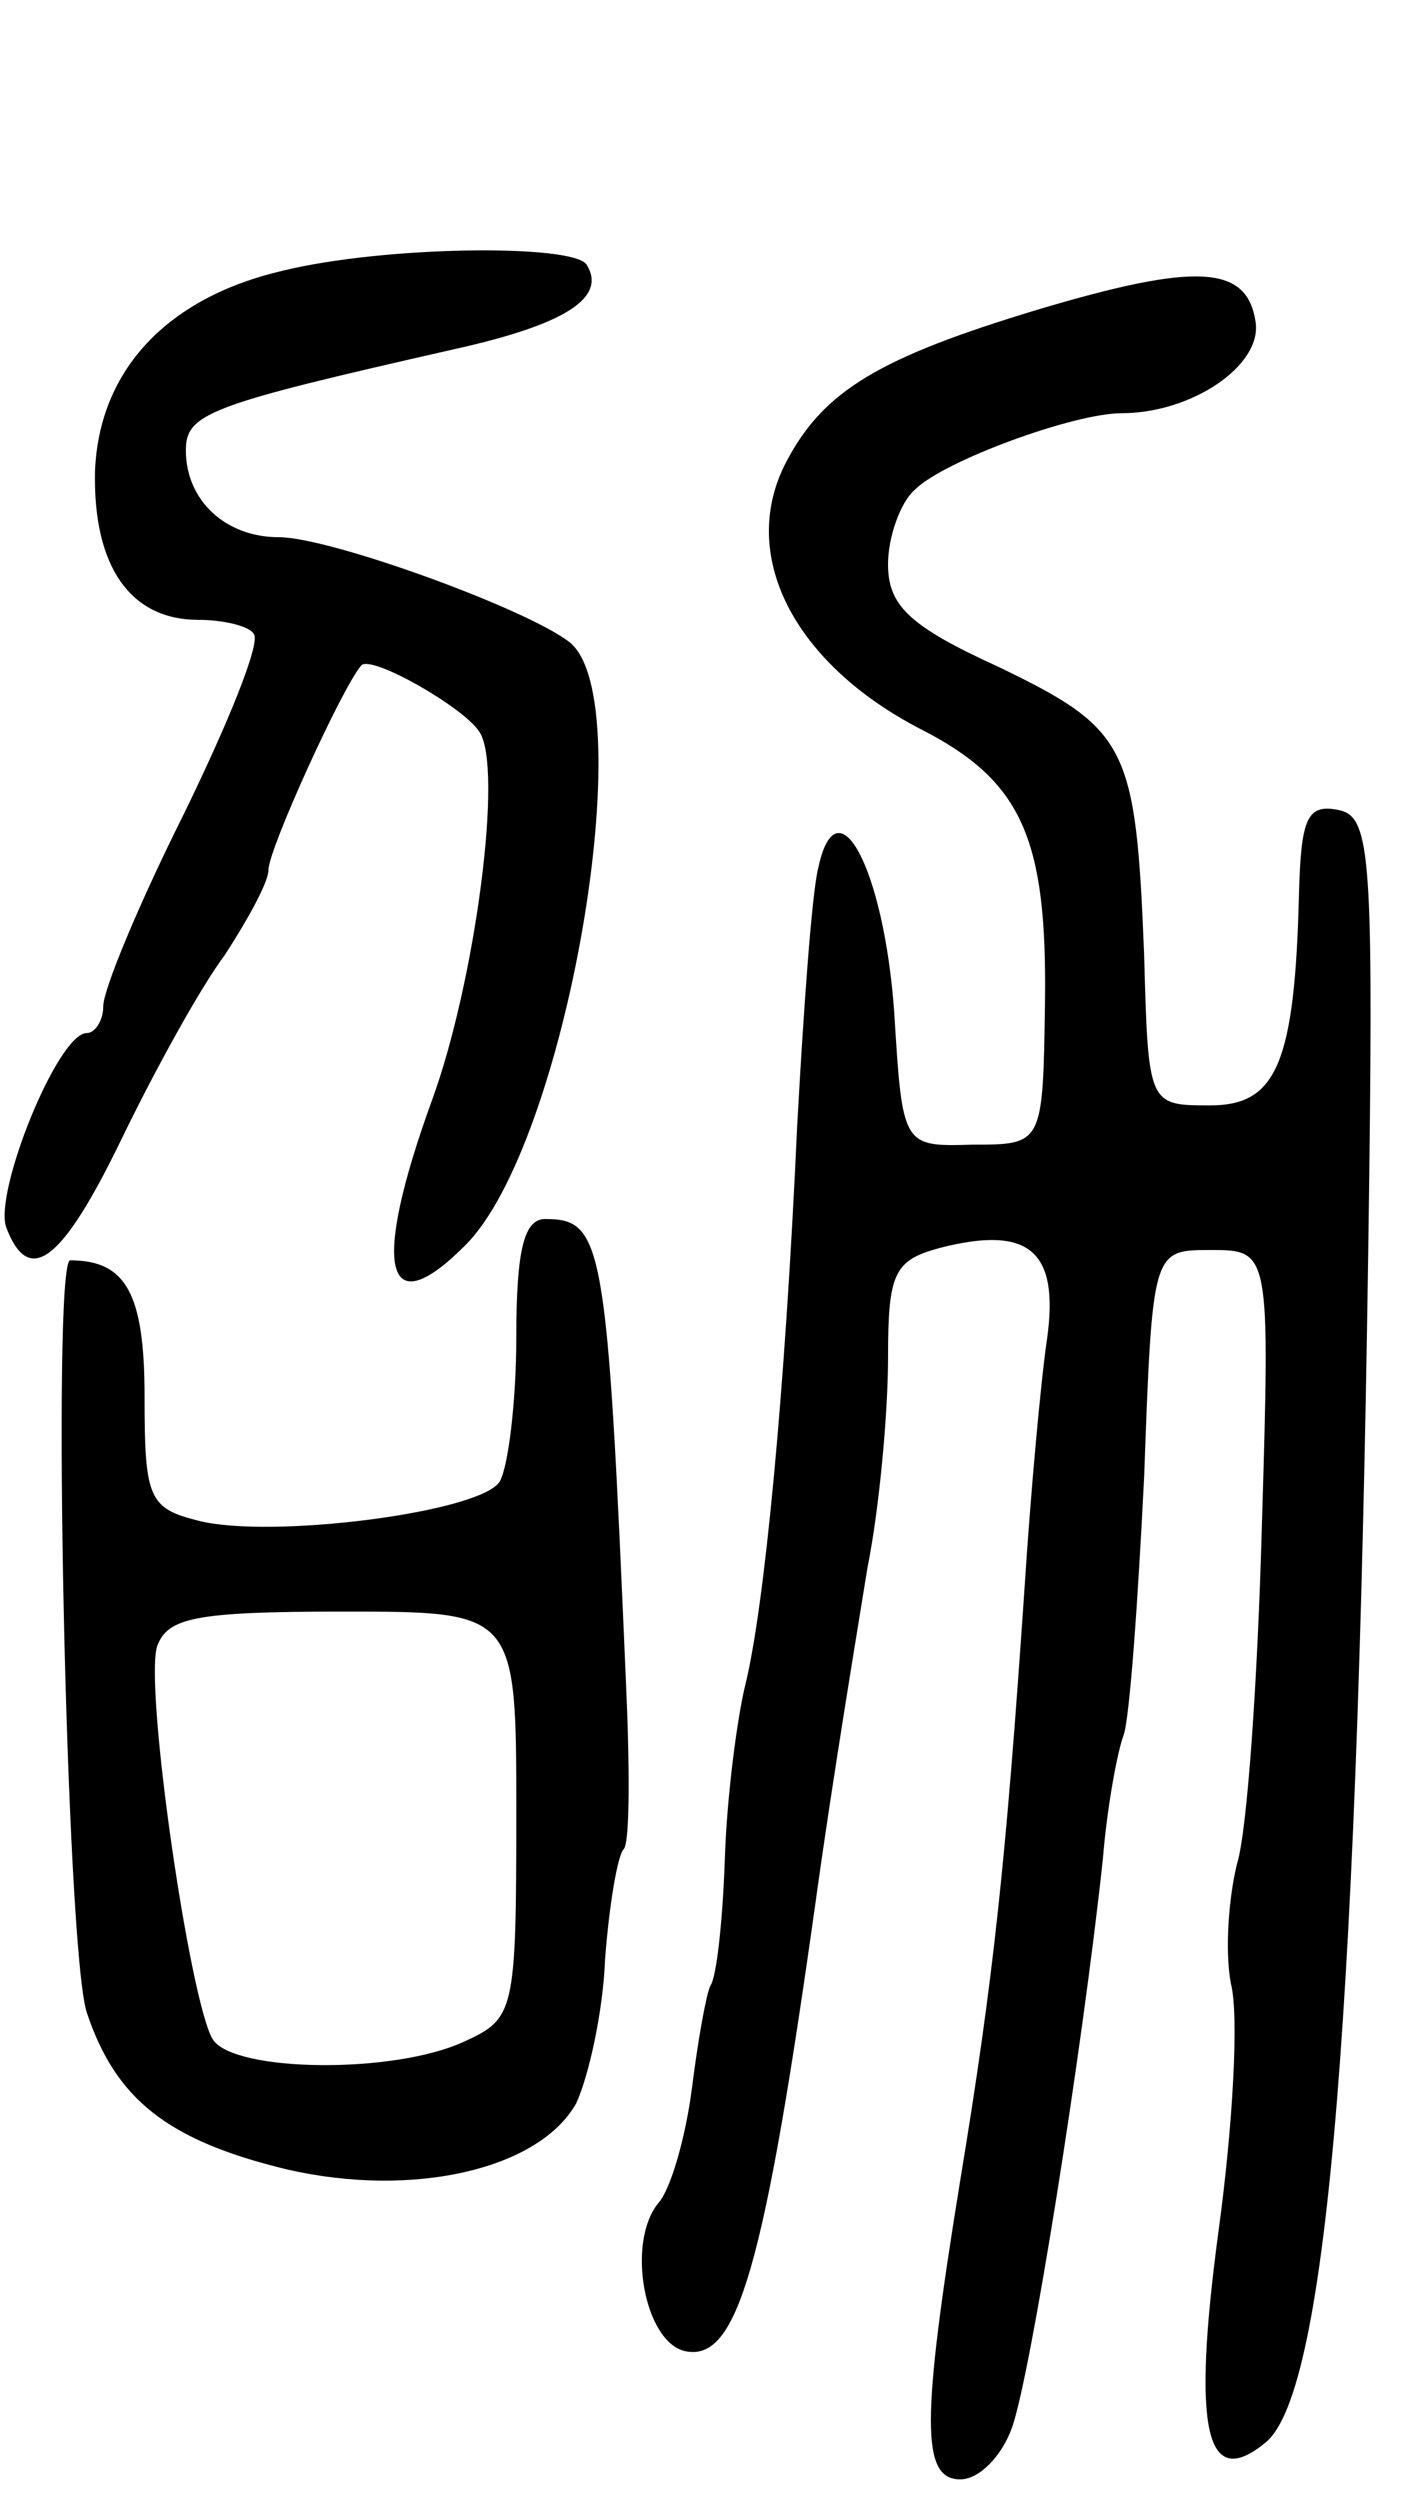 <svg version="1.0" xmlns="http://www.w3.org/2000/svg"
 width="69pt" height="121pt" viewBox="0 0 69 121"
 preserveAspectRatio="xMidYMid meet">
<g transform="translate(0,121) scale(0.1,-0.1)"
fill="#000000" stroke="none">
<path d="M137 1079 c-56 -13 -89 -48 -91 -97 -1 -46 17 -72 50 -72 12 0 25 -3
27 -7 3 -5 -13 -44 -34 -87 -22 -44 -39 -85 -39 -93 0 -7 -4 -13 -8 -13 -14 0
-45 -77 -39 -94 11 -29 27 -17 56 43 16 33 38 73 50 89 11 17 21 35 21 41 0
10 36 89 45 99 5 5 49 -20 57 -32 12 -17 -2 -122 -23 -179 -29 -80 -23 -109
16 -70 49 48 86 263 51 292 -20 16 -116 51 -141 51 -26 0 -45 18 -45 42 0 18
11 22 130 49 54 12 74 25 64 41 -7 10 -98 9 -147 -3z"/>
<path d="M502 1060 c-76 -23 -103 -39 -121 -73 -24 -45 3 -98 65 -130 49 -25
61 -53 60 -132 -1 -69 -1 -69 -35 -69 -34 -1 -34 -1 -38 64 -5 70 -28 113 -37
69 -3 -13 -7 -69 -10 -124 -6 -132 -16 -233 -25 -270 -4 -16 -9 -54 -10 -84
-1 -30 -4 -58 -7 -62 -2 -4 -6 -26 -9 -50 -3 -23 -10 -48 -16 -55 -16 -19 -7
-68 13 -72 25 -5 38 40 63 218 8 58 20 130 25 161 6 30 10 76 10 102 0 41 3
47 25 53 43 11 58 -1 52 -44 -3 -20 -8 -75 -11 -122 -9 -132 -15 -188 -31
-285 -19 -117 -19 -145 0 -145 9 0 20 11 25 25 9 25 34 182 44 275 2 25 7 52
10 60 3 8 7 65 10 125 4 110 4 110 32 110 29 0 29 0 25 -134 -2 -73 -7 -147
-12 -163 -4 -16 -6 -42 -3 -58 4 -15 1 -69 -6 -120 -13 -97 -6 -126 23 -102
30 25 45 212 50 612 2 159 0 175 -15 178 -15 3 -18 -4 -19 -40 -2 -83 -11
-103 -43 -103 -30 0 -30 0 -32 73 -4 101 -8 109 -70 139 -44 20 -54 30 -54 50
0 13 6 30 13 36 14 14 77 37 100 37 34 0 68 23 65 44 -4 28 -29 29 -106 6z"/>
<path d="M250 563 c0 -32 -4 -63 -8 -70 -9 -15 -111 -28 -146 -19 -24 6 -26
11 -26 60 0 50 -9 66 -36 66 -9 0 -2 -333 8 -364 14 -42 39 -62 97 -76 61 -14
122 0 140 32 6 13 13 44 14 70 2 26 6 50 9 53 3 3 3 40 1 83 -9 211 -11 222
-39 222 -10 0 -14 -14 -14 -57z m0 -231 c0 -96 -1 -99 -25 -110 -34 -16 -112
-15 -122 1 -11 18 -33 169 -27 190 5 14 18 17 90 17 84 0 84 0 84 -98z"/>
</g>
</svg>
